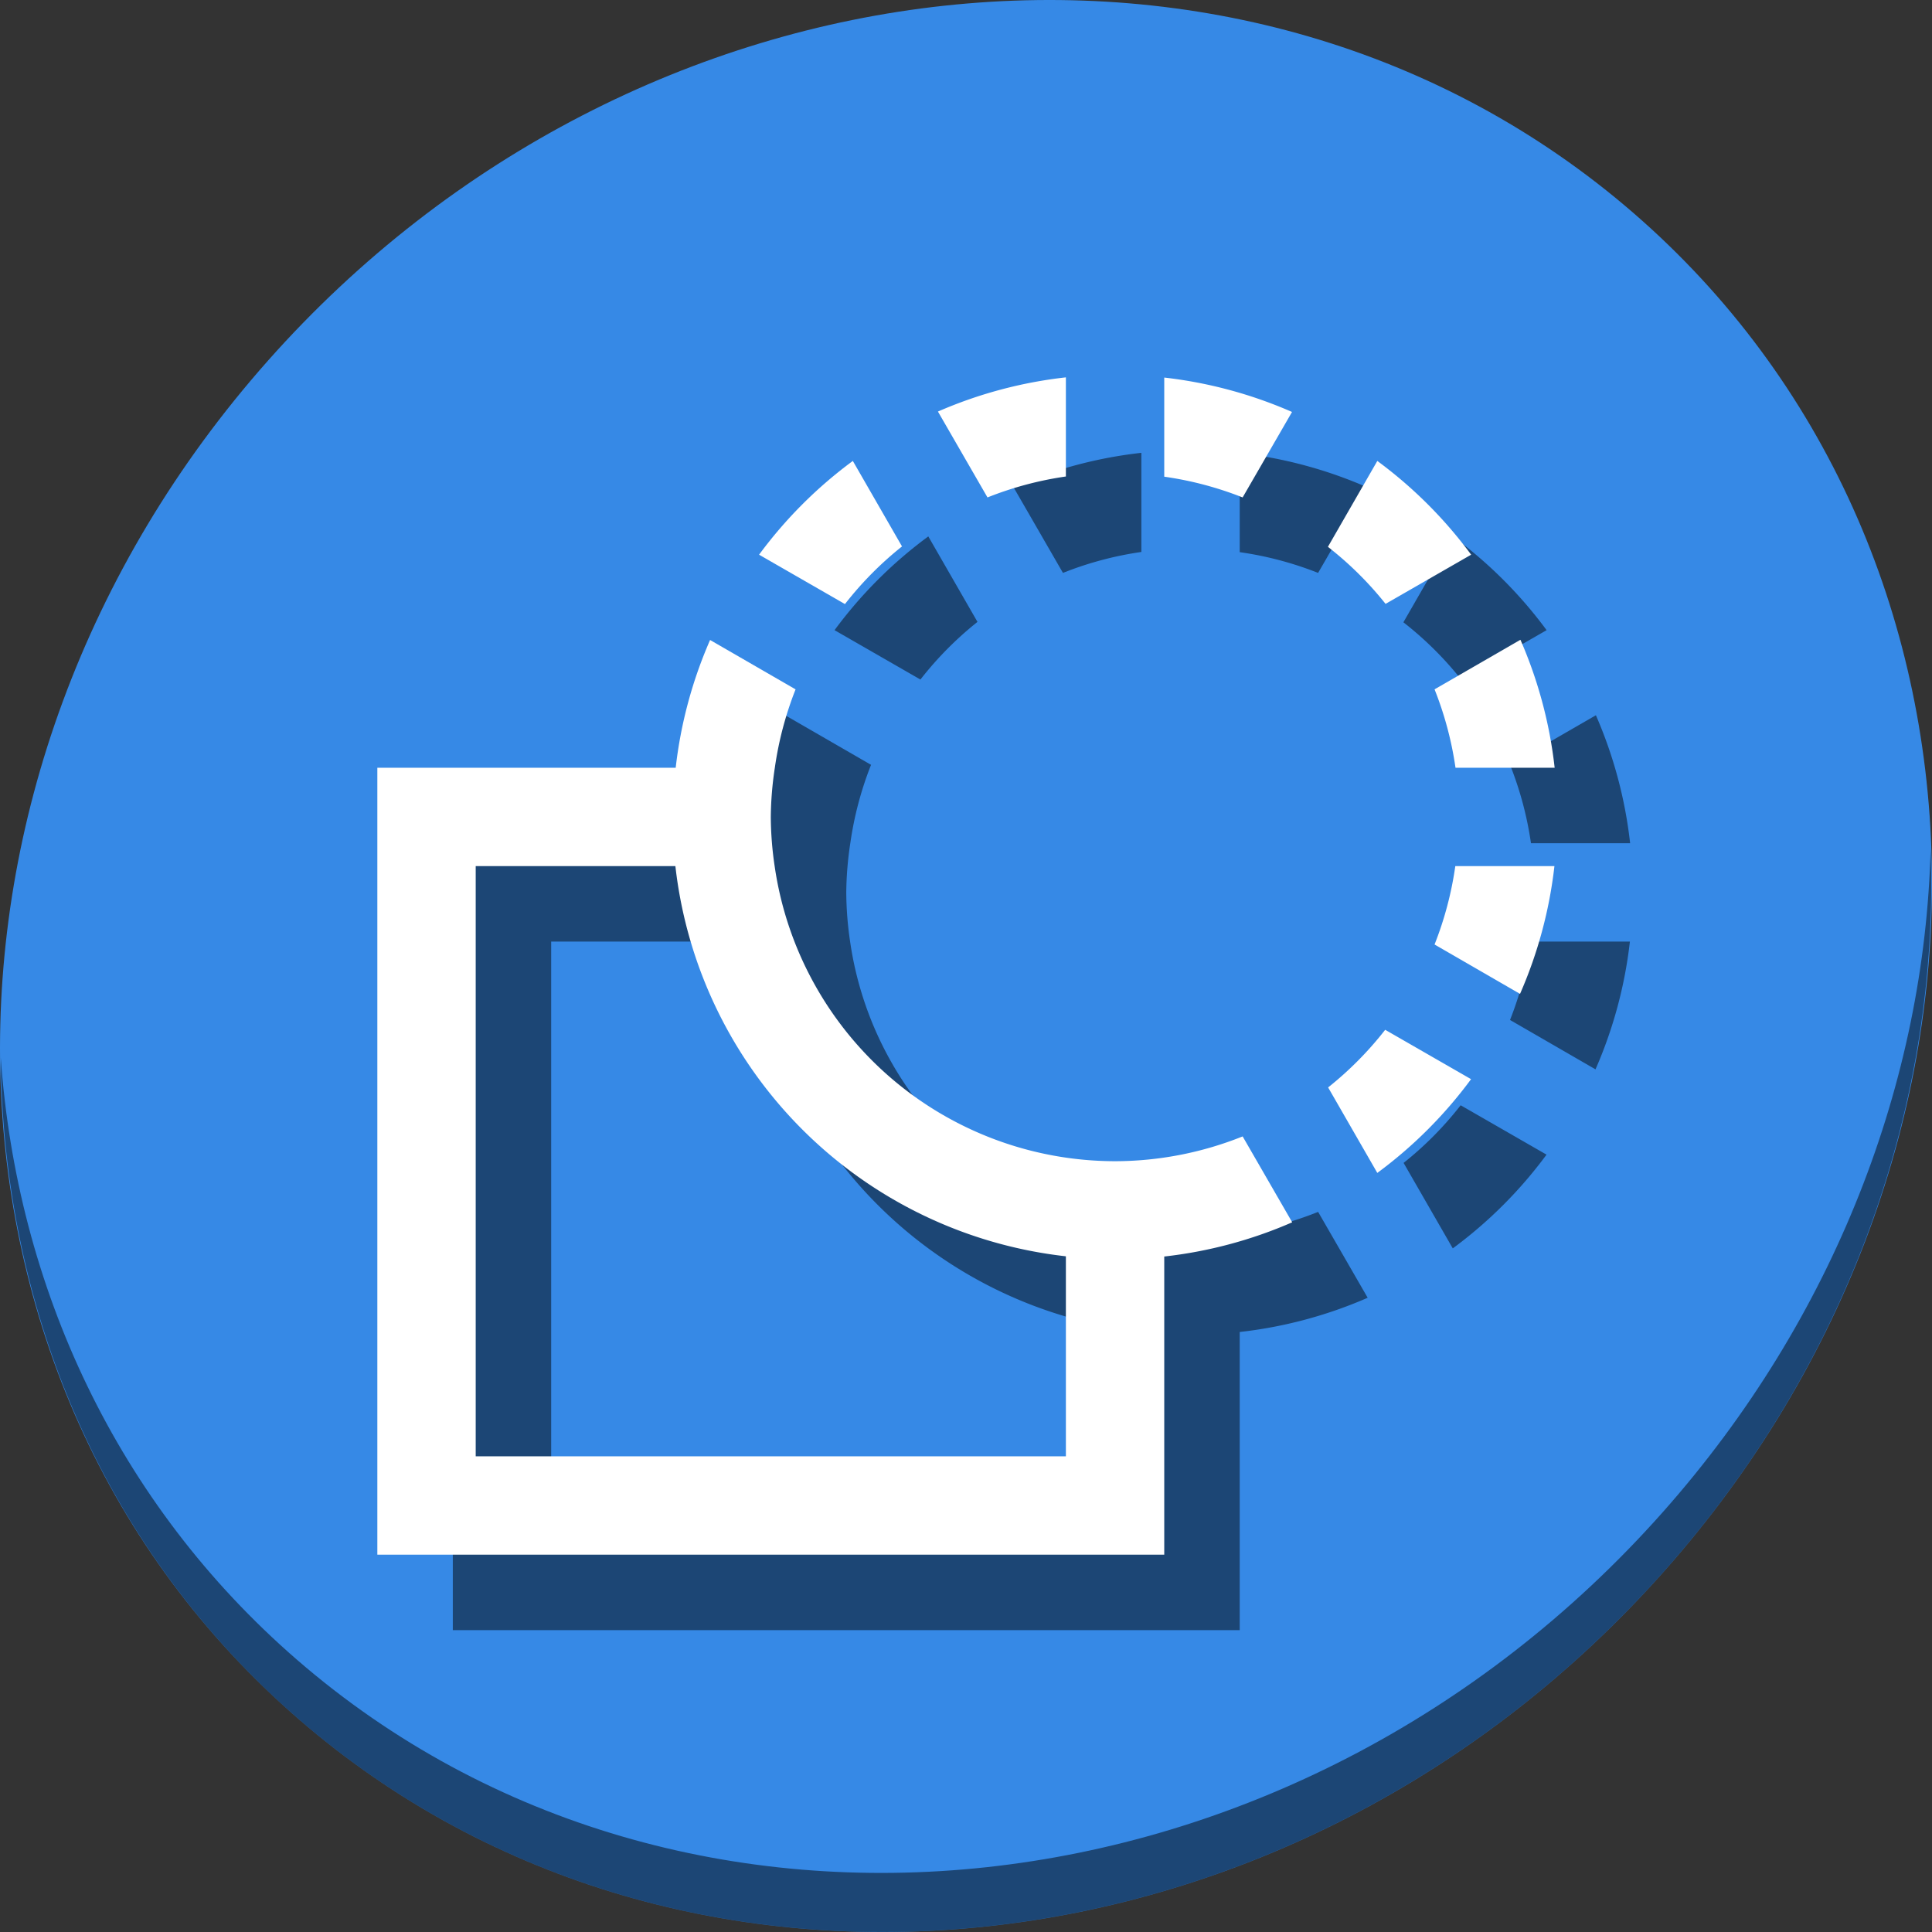 <?xml version="1.0" encoding="UTF-8" standalone="no"?>
<svg
   xmlns:dc="http://purl.org/dc/elements/1.1/"
   xmlns:cc="http://creativecommons.org/ns#"
   xmlns:rdf="http://www.w3.org/1999/02/22-rdf-syntax-ns#"
   xmlns:svg="http://www.w3.org/2000/svg"
   xmlns="http://www.w3.org/2000/svg"
   xmlns:sodipodi="http://sodipodi.sourceforge.net/DTD/sodipodi-0.dtd"
   xmlns:inkscape="http://www.inkscape.org/namespaces/inkscape"
   viewBox="0 0 64 64"
   version="1.1"
   id="svg6"
   sodipodi:docname="path-cut.svg"
   width="64"
   height="64"
   inkscape:version="0.92.2 5c3e80d, 2017-08-06">
  <rect x="0" y="0" width="64" height="64" fill="#333333" stroke="none"/>
  <sodipodi:namedview
     pagecolor="#ffffff"
     bordercolor="#666666"
     borderopacity="1"
     objecttolerance="10"
     gridtolerance="10"
     guidetolerance="10"
     inkscape:pageopacity="0"
     inkscape:pageshadow="2"
     inkscape:window-width="1366"
     inkscape:window-height="717"
     id="namedview8"
     showgrid="false"
     inkscape:zoom="5.2149125"
     inkscape:cx="48.217595"
     inkscape:cy="33.300335"
     inkscape:window-x="0"
     inkscape:window-y="24"
     inkscape:window-maximized="1"
     inkscape:current-layer="svg6" />
  <defs
     id="defs3051">
    <style
       type="text/css"
       id="current-color-scheme">
      .ColorScheme-Text {
        color:#4d4d4d;
      }
      .ColorScheme-Highlight {
        color:#3daee9;
      }
      </style>
  </defs>
  <g
     id="g841"
     transform="matrix(0.125,0,0,0.125,2.8323279e-7,56)">
    <path
       id="path1148"
       d="m 432.913,-391.526 c 102.193,88.575 105.827,249.7 8.117,359.899 C 343.32,78.572 181.28,96.101 79.087,7.526 -23.106,-81.049 -26.74,-242.174 70.97,-352.373 168.68,-462.572 330.72,-480.101 432.913,-391.526 Z"
       inkscape:connector-curvature="0"
       style="fill:#3689e6;fill-opacity:1;stroke-width:11.11" />
    <path
       id="path1150"
       d="m 511.635,-223.096 c -1.551,61.312 -25.161,124.155 -70.966,175.814 C 342.959,62.917 180.919,80.446 78.726,-8.129 30.827,-49.644 4.497,-107.077 0.194,-167.771 0.799,-101.415 27.117,-37.518 79.079,7.519 181.271,96.094 343.32,78.556 441.022,-31.634 490.727,-87.692 514.027,-156.925 511.635,-223.096 Z"
       inkscape:connector-curvature="0"
       style="opacity:1;fill:#000000;fill-opacity:0.49;stroke-width:11.11" />
    <path
       style="color:#4d4d4d;fill:#000000;fill-opacity:0.49;stroke:none;stroke-width:26.067"
       d="m 302.471,-327.996 a 117.303,117.303 0 0 0 -33.908,9.062 l 13.132,22.759 a 91.236,91.236 0 0 1 20.776,-5.551 z m 26.067,0.047 v 26.276 a 91.236,91.236 0 0 1 20.772,5.499 l 13.089,-22.651 a 117.303,117.303 0 0 0 -33.861,-9.118 m -82.53,22.096 a 117.303,117.303 0 0 0 -24.845,24.845 l 22.76,13.086 a 91.236,91.236 0 0 1 15.119,-15.275 z m 138.991,0.004 -13.086,22.757 a 91.236,91.236 0 0 1 15.275,15.119 l 22.679,-13.033 A 117.303,117.303 0 0 0 385.001,-305.847 m 37.928,47.394 -22.757,13.138 a 91.236,91.236 0 0 1 5.551,20.776 H 432 a 117.303,117.303 0 0 0 -9.069,-33.908 m -214.75,0.052 a 117.303,117.303 0 0 0 -9.113,33.857 H 120 V -16 h 208.539 v -79.01 a 117.303,117.303 0 0 0 33.908,-9.069 l -13.132,-22.759 a 91.236,91.236 0 0 1 -33.809,6.569 91.236,91.236 0 0 1 -90.218,-78.202 91.236,91.236 0 0 1 -1.018,-13.034 91.236,91.236 0 0 1 1.069,-13.034 91.236,91.236 0 0 1 5.498,-20.772 z m -62.114,59.924 h 52.917 a 117.303,117.303 0 0 0 103.487,103.404 v 53 H 146.067 Z m 259.604,0 a 91.236,91.236 0 0 1 -5.499,20.772 l 22.651,13.089 a 117.303,117.303 0 0 0 9.118,-33.861 z m -18.583,43.378 a 91.236,91.236 0 0 1 -15.121,15.274 l 13.033,22.653 a 117.303,117.303 0 0 0 24.846,-24.842 z"
       class="ColorScheme-Text"
       id="path835"
       inkscape:connector-curvature="0" />
    <path
       inkscape:connector-curvature="0"
       id="path4"
       class="ColorScheme-Text"
       d="m 282.471,-347.996 a 117.303,117.303 0 0 0 -33.908,9.062 l 13.132,22.759 a 91.236,91.236 0 0 1 20.776,-5.551 z m 26.067,0.047 v 26.276 a 91.236,91.236 0 0 1 20.772,5.499 l 13.089,-22.651 a 117.303,117.303 0 0 0 -33.861,-9.118 m -82.53,22.096 a 117.303,117.303 0 0 0 -24.845,24.845 l 22.76,13.086 a 91.236,91.236 0 0 1 15.119,-15.275 z m 138.991,0.004 -13.086,22.757 a 91.236,91.236 0 0 1 15.275,15.119 l 22.679,-13.033 A 117.303,117.303 0 0 0 365.001,-325.847 m 37.928,47.394 -22.757,13.138 a 91.236,91.236 0 0 1 5.551,20.776 H 412 a 117.303,117.303 0 0 0 -9.069,-33.908 m -214.75,0.052 a 117.303,117.303 0 0 0 -9.113,33.857 H 100 V -36 h 208.539 v -79.01 a 117.303,117.303 0 0 0 33.908,-9.069 l -13.132,-22.759 a 91.236,91.236 0 0 1 -33.809,6.569 91.236,91.236 0 0 1 -90.218,-78.202 91.236,91.236 0 0 1 -1.018,-13.034 91.236,91.236 0 0 1 1.069,-13.034 91.236,91.236 0 0 1 5.498,-20.772 z m -62.114,59.924 h 52.917 a 117.303,117.303 0 0 0 103.487,103.404 v 53 H 126.067 Z m 259.604,0 a 91.236,91.236 0 0 1 -5.499,20.772 l 22.651,13.089 a 117.303,117.303 0 0 0 9.118,-33.861 z m -18.583,43.378 a 91.236,91.236 0 0 1 -15.121,15.274 l 13.033,22.653 a 117.303,117.303 0 0 0 24.846,-24.842 z"
       style="color:#4d4d4d;fill:#ffffff;fill-opacity:1;stroke:none;stroke-width:26.067" />
  </g>
</svg>
